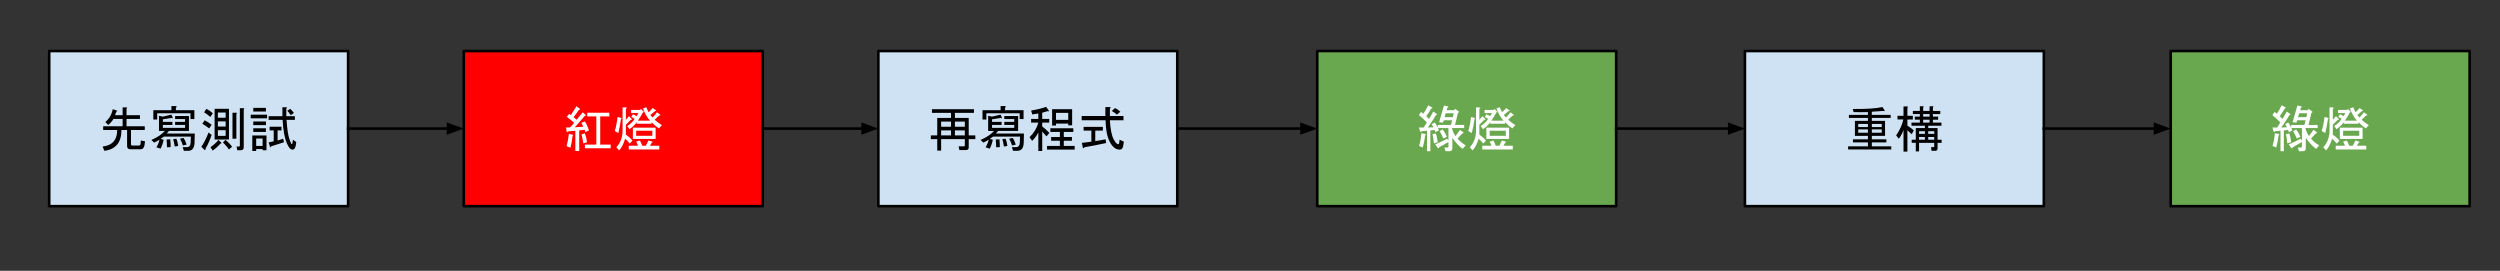 <?xml version="1.0" standalone="yes"?>

<svg version="1.1" viewBox="0.0 0.0 954.37 103.381" fill="none" stroke="none" stroke-linecap="square" stroke-miterlimit="10" xmlns="http://www.w3.org/2000/svg" xmlns:xlink="http://www.w3.org/1999/xlink"><rect x="0.0" y="0.0" width="954.37" height="103.381" fill="#333333" stroke="none"/><clipPath id="p.0"><path d="m0 0l954.37 0l0 103.381l-954.37 0l0 -103.381z" clip-rule="nonzero"></path></clipPath><g clip-path="url(#p.0)"><path fill="#000000" fill-opacity="0.0" d="m0 0l954.37 0l0 103.381l-954.37 0z" fill-rule="nonzero"></path><path fill="#cfe2f3" d="m18.777 19.483l114.11 0l0 59.213l-114.11 0z" fill-rule="nonzero"></path><path stroke="#000000" stroke-width="1.0" stroke-linejoin="round" stroke-linecap="butt" d="m18.777 19.483l114.11 0l0 59.213l-114.11 0z" fill-rule="nonzero"></path><path fill="#000000" d="m43.332 45.4q-0.828 1.328 -2.016 2.297l-1.109 -1.109q2.297 -1.938 2.828 -4.906l1.406 0.453q0.672 0.219 0 0.438q-0.219 0.594 -0.516 1.406l2.891 0l0 -2.969l1.406 0q0.594 0.078 0.078 0.453l0 2.516l5.125 0l0 1.422l-5.125 0l0 2.812l6.969 0l0 1.406l-5.266 0l0 5.344q0 0.594 0.516 0.594l2.453 0q0.594 0 0.672 -0.516l0.141 -1.406l1.562 0.297l-0.141 1.266q-0.234 1.781 -1.562 1.781l-3.859 0q-1.266 0 -1.266 -1.266l0 -6.094l-2.156 0q0 7.141 -6.531 7.953l-0.656 -1.641q5.562 -0.594 5.562 -6.312l-5.344 0l0 -1.406l7.422 0l0 -2.812l-3.484 0zm21.672 7.781q0.141 1.484 0.141 2.984l-1.406 0.062q0 -1.484 -0.156 -2.969l1.422 -0.078zm1.703 2.75q-0.297 -1.703 -0.594 -2.812l1.188 -0.156q0.516 1.047 0.734 2.75l-1.328 0.219zm3.109 -0.375q-0.359 -1.328 -1.109 -2.594l1.344 -0.297q0.656 0.891 1.188 2.531l-1.422 0.359zm0.375 2.016l-0.438 -1.406l1.625 0q1.344 0 1.406 -1.797l0.078 -2.219l-10.313 0l-1.266 0.891l1.188 0.297q-0.375 1.922 -1.188 3.422l-1.562 -0.531q0.828 -1.406 1.188 -2.891q-0.953 0.594 -2.078 1.109l-1.031 -1.031q3.344 -1.422 5.125 -3.422l-2.234 0l0 -5.781l1.484 0.297l3.266 -0.75l0.453 1.047q0.141 0.656 -0.375 0.219l-3.344 0.516l0 0.969l3.641 0l0 1.188l-3.641 0l0 1.109l8.469 0l0 -1.109l-3.797 0l0 -1.188l3.797 0l0 -1.047l-3.797 0l0 -1.188l5.281 0l0 5.719l-7.656 0l-0.813 0.969l10.688 0l-0.078 3.406q-0.062 3.203 -2.438 3.203l-1.641 0zm2.531 -14.328l-12.703 0l0 2.375l-1.484 0l0 -3.562l6.906 0l0 -1.562l1.641 0q0.734 0.156 0.062 0.594l0 0.969l7.062 0l0 3.406l-1.484 0l0 -2.219zm4.156 12.766q1.406 -2.0 2.734 -5.422l1.188 0.891q-0.953 2.891 -2.375 5.344q0.078 0.828 -0.438 0.297l-1.109 -1.109zm10.531 -2.75l-5.484 0l0 -11.719l5.484 0l0 11.719zm-1.266 -8.312l0 -2.0l-2.969 0l0 2.0l2.969 0zm0 3.344l0 -1.938l-2.969 0l0 1.938l2.969 0zm0 3.562l0 -2.156l-2.969 0l0 2.156l2.969 0zm-0.062 1.562q1.547 1.25 2.516 2.594l-1.188 1.047q-0.891 -1.344 -2.297 -2.688l0.969 -0.953zm-1.562 1.109q0.219 0.219 -0.375 0.297q-1.266 1.484 -2.969 2.672l-0.812 -1.328q1.859 -1.266 3.047 -2.75l1.109 1.109zm5.719 -1.562l-1.484 0l0 -9.938l1.406 0q0.594 0.062 0.078 0.438l0 9.5zm0.359 4.391l-0.297 -1.422l0.969 0q0.297 0 0.297 -0.297l0 -14.328l1.406 0q0.594 0.078 0.078 0.453l0 14.406q0 1.188 -1.188 1.188l-1.266 0zm-11.797 -15.812q1.344 0.656 2.453 1.703l-0.969 1.406q-1.109 -1.031 -2.375 -1.781l0.891 -1.328zm-0.672 4.375q1.562 0.812 2.672 1.703l-0.953 1.406q-0.969 -0.812 -2.609 -1.781l0.891 -1.328zm34.969 8.312q-0.078 1.266 -0.453 2.156q-0.297 0.734 -1.031 0.734q-1.047 0 -2.078 -2.375q-1.344 -3.047 -1.641 -8.984l-5.344 0l0 -1.406l5.266 0l0 -3.406l1.422 0q0.656 0.141 0.062 0.438l0 2.969l3.266 0l0 1.406l-3.188 0q0.375 5.281 1.109 7.359q0.672 1.922 0.891 1.922q0.297 0 0.453 -1.703l1.266 0.891zm-5.641 -4.453l-1.484 0l0 3.859l2.141 -0.672l0.297 1.344l-4.891 1.547q-0.219 0.75 -0.453 0.078l-0.516 -1.562l1.938 -0.438l0 -4.156l-1.562 0l0 -1.406l4.531 0l0 1.406zm-10.766 -8.609l4.828 0l0 1.406l-4.828 0l0 -1.406zm-0.969 2.594l6.234 0l0 1.406l-6.234 0l0 -1.406zm0.969 2.594l4.828 0l0 1.422l-4.828 0l0 -1.422zm0 2.609l4.828 0l0 1.406l-4.828 0l0 -1.406zm3.562 7.938l-2.453 0l0 0.75l-1.484 0l0 -5.953l5.422 0l0 5.656l-1.484 0l0 -0.453zm-2.453 -4.016l0 2.828l2.453 0l0 -2.828l-2.453 0zm12.984 -11.344q0.672 0.594 1.422 1.547l-1.188 0.891q-0.75 -1.109 -1.344 -1.703l1.109 -0.734z" fill-rule="nonzero"></path><path fill="#ff0000" d="m177.045 19.483l114.11 0l0 59.213l-114.11 0z" fill-rule="nonzero"></path><path stroke="#000000" stroke-width="1.0" stroke-linejoin="round" stroke-linecap="butt" d="m177.045 19.483l114.11 0l0 59.213l-114.11 0z" fill-rule="nonzero"></path><path fill="#ffffff" d="m223.193 49.556q-1.047 0.062 -2.078 0.219l0 7.875l-1.484 0l0 -7.734q-1.406 0.156 -2.828 0.234q-0.297 0.734 -0.516 0l-0.219 -1.484l1.484 0q0.734 -0.594 1.625 -1.781q-1.328 -1.188 -2.812 -2.312l0.969 -1.109l0.594 0.453q0.594 -0.828 2.141 -3.344l1.125 0.812q0.516 0.516 -0.156 0.516q-0.969 1.422 -2.078 2.828l1.188 0.969q1.188 -1.422 2.297 -2.828l0.969 0.812q0.516 0.531 -0.141 0.531q-1.938 2.297 -3.859 4.375q1.625 -0.078 3.266 -0.219q-0.234 -0.531 -0.75 -1.484l1.344 -0.531q0.953 1.344 1.547 3.422l-1.328 0.672l-0.297 -0.891zm-4.672 1.844q0.594 0.078 0.062 0.453q-0.219 2.219 -0.812 4.531l-1.484 -0.594q0.594 -2.078 0.891 -4.688l1.344 0.297zm9.125 -6.969l-3.484 0l0 -1.406l8.453 0l0 1.406l-3.484 0l0 10.766l4.0 0l0 1.406l-9.859 0l0 -1.406l4.375 0l0 -10.766zm-4.969 10.312q-0.297 -1.922 -0.672 -3.406l1.266 -0.453q0.594 1.562 0.812 3.422l-1.406 0.438zm19.594 -9.344q-0.453 -0.375 -1.266 -0.75l0.594 -1.031q0.812 0.297 1.406 0.734l0.75 -1.188l-2.828 0l0 -1.188l3.422 0l0.359 -0.375l0.891 0.891q0.453 0.375 -0.141 0.375q-0.891 1.703 -1.938 3.188l4.609 0q-1.703 -1.922 -2.672 -4.672l1.266 -0.438q0.438 1.109 0.891 1.922q0.891 -0.812 1.547 -1.625l1.266 0.891q0.297 0.359 -0.297 0.219l-1.859 1.562q0.453 0.594 0.828 0.953q0.812 -0.812 1.703 -2.0l1.109 0.812q0.453 0.531 -0.219 0.375l-1.781 1.641q1.188 1.109 2.75 2.078l-1.125 1.25q-1.547 -1.031 -2.812 -2.375l0 0.594l-5.641 0l0 -0.594q-0.812 1.266 -2.75 2.672l-0.891 -1.188q1.859 -1.188 2.828 -2.734zm4.297 10.234q0.453 -0.812 0.969 -2.0l1.484 0.438q0.297 0.297 -0.219 0.375l-0.672 1.188l3.562 0l0 1.422l-11.656 0l0 -1.422l3.484 0q-0.062 -0.516 -0.656 -1.562l1.406 -0.438q0.594 0.969 0.891 2.0l1.406 0zm-7.641 -8.016l0 3.781q1.625 1.125 2.516 2.312l-1.031 1.109q-0.812 -1.109 -1.781 -1.859q-0.891 3.047 -2.297 4.453l-1.047 -1.188q2.375 -2.594 2.375 -6.375l0 -8.844l1.188 0q0.891 0.156 0.078 0.531l0 4.219l1.188 -1.406l1.109 1.109q0.078 0.375 -0.375 0.234l-1.922 1.922zm2.672 1.109l8.688 0l0 4.312l-8.688 0l0 -4.312zm1.266 1.188l0 1.938l6.156 0l0 -1.938l-6.156 0zm-5.719 -4.891q0.375 0.141 -0.078 0.438q-0.375 2.672 -1.031 5.344l-1.344 -0.812q0.75 -2.375 1.047 -5.344l1.406 0.375z" fill-rule="nonzero"></path><path fill="#cfe2f3" d="m335.312 19.483l114.11 0l0 59.213l-114.11 0z" fill-rule="nonzero"></path><path stroke="#000000" stroke-width="1.0" stroke-linejoin="round" stroke-linecap="butt" d="m335.312 19.483l114.11 0l0 59.213l-114.11 0z" fill-rule="nonzero"></path><path fill="#000000" d="m368.024 55.853q0.297 0 0.297 -0.297l0 -2.438l-9.047 0l0 4.375l-1.484 0l0 -4.375l-2.453 0l0 -1.422l2.453 0l0 -6.672l5.266 0l0 -1.938l-7.281 0l0 -1.406l16.031 0l0 1.406l-7.266 0l0 1.938l5.266 0l0 6.672l2.531 0l0 1.422l-2.531 0l0 3.188q0 0.969 -1.031 0.969l-2.531 0l-0.297 -1.422l2.078 0zm0.297 -7.484l0 -1.938l-3.781 0l0 1.938l3.781 0zm-5.266 0l0 -1.938l-3.781 0l0 1.938l3.781 0zm5.266 3.328l0 -1.922l-3.781 0l0 1.922l3.781 0zm-5.266 0l0 -1.922l-3.781 0l0 1.922l3.781 0zm18.484 1.484q0.141 1.484 0.141 2.984l-1.406 0.062q0 -1.484 -0.156 -2.969l1.422 -0.078zm1.703 2.75q-0.297 -1.703 -0.594 -2.812l1.188 -0.156q0.516 1.047 0.734 2.75l-1.328 0.219zm3.109 -0.375q-0.359 -1.328 -1.109 -2.594l1.344 -0.297q0.656 0.891 1.188 2.531l-1.422 0.359zm0.375 2.016l-0.438 -1.406l1.625 0q1.344 0 1.406 -1.797l0.078 -2.219l-10.312 0l-1.266 0.891l1.188 0.297q-0.375 1.922 -1.188 3.422l-1.562 -0.531q0.828 -1.406 1.188 -2.891q-0.953 0.594 -2.078 1.109l-1.031 -1.031q3.344 -1.422 5.125 -3.422l-2.234 0l0 -5.781l1.484 0.297l3.266 -0.75l0.453 1.047q0.141 0.656 -0.375 0.219l-3.344 0.516l0 0.969l3.641 0l0 1.188l-3.641 0l0 1.109l8.469 0l0 -1.109l-3.797 0l0 -1.188l3.797 0l0 -1.047l-3.797 0l0 -1.188l5.281 0l0 5.719l-7.656 0l-0.812 0.969l10.688 0l-0.078 3.406q-0.062 3.203 -2.438 3.203l-1.641 0zm2.531 -14.328l-12.703 0l0 2.375l-1.484 0l0 -3.562l6.906 0l0 -1.562l1.641 0q0.734 0.156 0.062 0.594l0 0.969l7.062 0l0 3.406l-1.484 0l0 -2.219zm10.234 8.828l-1.625 -1.859l0 7.438l-1.484 0l0 -7.062q-1.125 2.078 -2.375 3.188l-0.969 -1.406q2.516 -2.453 3.344 -5.562l-2.75 0l0 -1.406l2.75 0l0 -2.078l-2.312 0.359l-0.438 -1.484q3.562 -0.594 5.719 -1.406l1.031 1.406q0.078 0.531 -0.438 0.234l-2.078 0.594l0 2.375l2.672 0l0 1.406l-2.672 0l0 1.484q1.188 0.812 2.734 2.453l-1.109 1.328zm6.609 -1.703l0 1.922l3.109 0l0 1.422l-3.109 0l0 2.0l4.156 0l0 1.406l-10.547 0l0 -1.406l4.906 0l0 -2.0l-3.344 0l0 -1.422l3.344 0l0 -1.922l-3.641 0l0 -1.406l8.766 0l0 1.406l-3.641 0zm1.703 -7.281l-4.672 0l0 2.672l4.672 0l0 -2.672zm0 4.75l0 -0.656l-4.672 0l0 0.734l-1.484 0l0 -6.234l7.641 0l0 6.156l-1.484 0zm17.375 5.422q0.953 1.781 1.703 1.781q0.297 0 0.375 -0.438l0.141 -1.266l1.641 0.734l-0.297 1.781q-0.234 1.266 -1.344 1.266q-2.219 0 -3.781 -3.047q-1.484 -2.891 -1.562 -8.156l-9.125 0l0 -1.641l9.047 0l0 -3.406l1.641 0q0.734 0.141 0.078 0.594l0 2.812l5.188 0l0 1.641l-5.188 0q0.297 5.188 1.484 7.344zm-2.906 1.344q-4.156 0.891 -8.375 1.625q-0.156 0.672 -0.531 0.156l-0.359 -1.859q1.844 -0.156 3.625 -0.453l0 -4.219l-2.969 0l0 -1.422l7.359 0l0 1.422l-2.906 0l0 4.0q1.719 -0.219 3.938 -0.672l0.219 1.422zm3.422 -13.359q1.031 0.516 2.0 1.406l-1.328 1.109q-0.75 -0.734 -1.938 -1.406l1.266 -1.109z" fill-rule="nonzero"></path><path fill="#6aa84f" d="m502.856 19.483l114.11 0l0 59.213l-114.11 0z" fill-rule="nonzero"></path><path stroke="#000000" stroke-width="1.0" stroke-linejoin="round" stroke-linecap="butt" d="m502.856 19.483l114.11 0l0 59.213l-114.11 0z" fill-rule="nonzero"></path><path fill="#ffffff" d="m551.005 52.884q-0.734 -1.625 -1.406 -2.812l1.109 -0.672q1.047 1.344 1.641 2.828l-1.344 0.656zm7.344 3.938q-2.141 -1.562 -3.922 -4.234l0 3.938q0 1.188 -0.969 1.188l-1.641 0l-0.438 -1.406l1.266 0q0.297 0 0.297 -0.297l0 -1.781l-3.562 2.0q-0.078 0.672 -0.531 0.234l-0.953 -1.344q2.516 -1.047 4.516 -2.156l0.531 0.672l0 -4.75l-4.016 0l0.375 0.891l-1.344 0.672l-0.297 -0.828l-1.625 0.156l0 7.938l-1.266 0l0 -7.797l-2.078 0.156q-0.375 0.594 -0.594 0l-0.438 -1.406l1.844 0q0.594 -0.891 1.188 -1.938q-1.188 -1.266 -3.031 -2.812l0.812 -1.188l0.891 0.656q1.109 -1.547 1.859 -3.188l1.25 0.672q0.75 0.375 -0.062 0.516q-0.969 1.641 -1.938 2.969l1.047 1.047q0.891 -1.422 1.625 -2.828l1.188 0.812q0.516 0.453 -0.141 0.531q-1.562 2.594 -3.125 4.75l2.156 -0.078l-0.672 -1.188l1.188 -0.672q0.672 1.047 1.109 1.938l0 -0.969l5.047 0l0.453 -1.781l-3.188 0l-0.297 0.891l-1.484 -0.156l1.844 -6.375l1.344 0.297q0.734 0.297 -0.078 0.594l-0.219 0.891l2.891 0l0.297 -0.516l1.344 0.953q0.438 0.297 -0.234 0.594l-1.109 4.609l3.484 0l0 1.188l-4.672 0q0.375 1.625 1.344 3.047q0.812 -0.969 1.703 -2.375l1.188 0.812q0.516 0.516 -0.219 0.516q-0.969 1.109 -1.859 2.0q1.406 1.641 3.109 2.609l-1.188 1.328zm-16.625 -1.109q0.672 -2.156 0.891 -4.828l1.344 0.219q0.672 0.156 0.078 0.531q-0.297 2.516 -0.891 4.672l-1.422 -0.594zm5.641 -0.969q-0.141 -1.922 -0.516 -3.562l1.344 -0.219q0.438 1.625 0.656 3.344l-1.484 0.438zm4.094 -10.016l3.188 0l0.297 -1.484l-3.047 0l-0.438 1.484zm16.625 0.672q-0.453 -0.375 -1.266 -0.75l0.594 -1.031q0.812 0.297 1.406 0.734l0.75 -1.188l-2.828 0l0 -1.188l3.422 0l0.359 -0.375l0.891 0.891q0.453 0.375 -0.141 0.375q-0.891 1.703 -1.938 3.188l4.609 0q-1.703 -1.922 -2.672 -4.672l1.266 -0.438q0.438 1.109 0.891 1.922q0.891 -0.812 1.547 -1.625l1.266 0.891q0.297 0.359 -0.297 0.219l-1.859 1.562q0.453 0.594 0.828 0.953q0.812 -0.812 1.703 -2.0l1.109 0.812q0.453 0.531 -0.219 0.375l-1.781 1.641q1.188 1.109 2.75 2.078l-1.125 1.25q-1.547 -1.031 -2.812 -2.375l0 0.594l-5.641 0l0 -0.594q-0.812 1.266 -2.75 2.672l-0.891 -1.188q1.859 -1.188 2.828 -2.734zm4.297 10.234q0.453 -0.812 0.969 -2.0l1.484 0.438q0.297 0.297 -0.219 0.375l-0.672 1.188l3.562 0l0 1.422l-11.656 0l0 -1.422l3.484 0q-0.062 -0.516 -0.656 -1.562l1.406 -0.438q0.594 0.969 0.891 2.0l1.406 0zm-7.641 -8.016l0 3.781q1.625 1.125 2.516 2.312l-1.031 1.109q-0.812 -1.109 -1.781 -1.859q-0.891 3.047 -2.297 4.453l-1.047 -1.188q2.375 -2.594 2.375 -6.375l0 -8.844l1.188 0q0.891 0.156 0.078 0.531l0 4.219l1.188 -1.406l1.109 1.109q0.078 0.375 -0.375 0.234l-1.922 1.922zm2.672 1.109l8.688 0l0 4.312l-8.688 0l0 -4.312zm1.266 1.188l0 1.938l6.156 0l0 -1.938l-6.156 0zm-5.719 -4.891q0.375 0.141 -0.078 0.438q-0.375 2.672 -1.031 5.344l-1.344 -0.812q0.75 -2.375 1.047 -5.344l1.406 0.375z" fill-rule="nonzero"></path><path fill="#cfe2f3" d="m666.121 19.483l114.11 0l0 59.213l-114.11 0z" fill-rule="nonzero"></path><path stroke="#000000" stroke-width="1.0" stroke-linejoin="round" stroke-linecap="butt" d="m666.121 19.483l114.11 0l0 59.213l-114.11 0z" fill-rule="nonzero"></path><path fill="#000000" d="m713.082 42.79q-2.812 0.078 -5.484 0l-0.297 -1.188q7.641 0.078 11.344 -0.734l0.828 1.328q0.141 0.375 -0.531 0.156l-4.375 0.297l0 1.188l7.203 0l0 1.188l-7.203 0l0 1.109l5.047 0l0 5.719l-5.047 0l0 1.328l5.562 0l0 1.188l-5.562 0l0 1.484l7.422 0l0 1.203l-16.469 0l0 -1.203l7.562 0l0 -1.484l-5.719 0l0 -1.188l5.719 0l0 -1.328l-2.516 0l-2.453 0l0 -5.719l4.969 0l0 -1.109l-7.266 0l0 -1.188l7.266 0l0 -1.047zm-3.703 5.719l3.703 0l0 -1.188l-3.703 0l0 1.188zm0 2.156l3.703 0l0 -1.266l-3.703 0l0 1.266zm5.188 -2.156l3.781 0l0 -1.188l-3.781 0l0 1.188zm3.781 2.156l0 -1.266l-3.781 0l0 1.266l3.781 0zm5.5 1.031q2.078 -3.031 2.75 -6.078l-2.234 0l0 -1.406l2.297 0l0 -3.562l1.422 0q0.594 0.062 0.062 0.438l0 3.125l2.078 0l0 1.406l-2.078 0l0 2.375q1.344 0.812 2.453 1.781l-0.812 1.484q-1.047 -1.047 -1.641 -1.562l0 8.172l-1.484 0l0 -8.312q-0.438 1.547 -1.781 3.406l-1.031 -1.266zm8.75 6.094l-1.25 0l0 -3.266l-1.562 0l0 -1.188l1.562 0l0 -4.453l3.484 0l0 -0.891l-5.125 0l0 -1.188l3.188 0l0 -1.109l-1.922 0l0 -1.188l1.922 0l0 -0.969l-2.672 0l0 -1.188l2.672 0l0 -1.781l1.188 0q0.594 0.078 0.078 0.438l0 1.344l2.453 0l0 -1.781l1.188 0q0.594 0.078 0.078 0.438l0 1.344l2.812 0l0 1.188l-2.812 0l0 0.969l2.0 0l0 1.188l-2.0 0l0 1.109l3.266 0l0 1.188l-5.047 0l0 0.891l3.562 0l0 4.453l1.547 0l0 1.188l-1.547 0l0 2.078q0 0.969 -0.891 0.969l-1.422 0l-0.141 -1.406l0.969 0q0.219 0 0.219 -0.312l0 -1.328l-5.797 0l0 3.266zm1.562 -13.281l2.453 0l0 -0.969l-2.453 0l0 0.969zm0 2.297l2.453 0l0 -1.109l-2.453 0l0 1.109zm1.938 4.297l2.297 0l0 -1.031l-2.297 0l0 1.031zm-3.5 0l2.234 0l0 -1.031l-2.234 0l0 1.031zm0 2.234l2.234 0l0 -1.047l-2.234 0l0 1.047zm3.5 0l2.297 0l0 -1.047l-2.297 0l0 1.047z" fill-rule="nonzero"></path><path fill="#6aa84f" d="m828.667 19.483l114.11 0l0 59.213l-114.11 0z" fill-rule="nonzero"></path><path stroke="#000000" stroke-width="1.0" stroke-linejoin="round" stroke-linecap="butt" d="m828.667 19.483l114.11 0l0 59.213l-114.11 0z" fill-rule="nonzero"></path><path fill="#ffffff" d="m876.816 52.884q-0.734 -1.625 -1.406 -2.812l1.109 -0.672q1.047 1.344 1.641 2.828l-1.344 0.656zm7.344 3.938q-2.141 -1.562 -3.922 -4.234l0 3.938q0 1.188 -0.969 1.188l-1.641 0l-0.438 -1.406l1.266 0q0.297 0 0.297 -0.297l0 -1.781l-3.562 2.0q-0.078 0.672 -0.531 0.234l-0.953 -1.344q2.516 -1.047 4.516 -2.156l0.531 0.672l0 -4.75l-4.016 0l0.375 0.891l-1.344 0.672l-0.297 -0.828l-1.625 0.156l0 7.938l-1.266 0l0 -7.797l-2.078 0.156q-0.375 0.594 -0.594 0l-0.438 -1.406l1.844 0q0.594 -0.891 1.188 -1.938q-1.188 -1.266 -3.031 -2.812l0.812 -1.188l0.891 0.656q1.109 -1.547 1.859 -3.188l1.25 0.672q0.75 0.375 -0.062 0.516q-0.969 1.641 -1.938 2.969l1.047 1.047q0.891 -1.422 1.625 -2.828l1.188 0.812q0.516 0.453 -0.141 0.531q-1.562 2.594 -3.125 4.75l2.156 -0.078l-0.672 -1.188l1.188 -0.672q0.672 1.047 1.109 1.938l0 -0.969l5.047 0l0.453 -1.781l-3.188 0l-0.297 0.891l-1.484 -0.156l1.844 -6.375l1.344 0.297q0.734 0.297 -0.078 0.594l-0.219 0.891l2.891 0l0.297 -0.516l1.344 0.953q0.438 0.297 -0.234 0.594l-1.109 4.609l3.484 0l0 1.188l-4.672 0q0.375 1.625 1.344 3.047q0.812 -0.969 1.703 -2.375l1.188 0.812q0.516 0.516 -0.219 0.516q-0.969 1.109 -1.859 2.0q1.406 1.641 3.109 2.609l-1.188 1.328zm-16.625 -1.109q0.672 -2.156 0.891 -4.828l1.344 0.219q0.672 0.156 0.078 0.531q-0.297 2.516 -0.891 4.672l-1.422 -0.594zm5.641 -0.969q-0.141 -1.922 -0.516 -3.562l1.344 -0.219q0.438 1.625 0.656 3.344l-1.484 0.438zm4.094 -10.016l3.188 0l0.297 -1.484l-3.047 0l-0.438 1.484zm16.625 0.672q-0.453 -0.375 -1.266 -0.75l0.594 -1.031q0.812 0.297 1.406 0.734l0.75 -1.188l-2.828 0l0 -1.188l3.422 0l0.359 -0.375l0.891 0.891q0.453 0.375 -0.141 0.375q-0.891 1.703 -1.938 3.188l4.609 0q-1.703 -1.922 -2.672 -4.672l1.266 -0.438q0.438 1.109 0.891 1.922q0.891 -0.812 1.547 -1.625l1.266 0.891q0.297 0.359 -0.297 0.219l-1.859 1.562q0.453 0.594 0.828 0.953q0.812 -0.812 1.703 -2.0l1.109 0.812q0.453 0.531 -0.219 0.375l-1.781 1.641q1.188 1.109 2.75 2.078l-1.125 1.25q-1.547 -1.031 -2.812 -2.375l0 0.594l-5.641 0l0 -0.594q-0.812 1.266 -2.75 2.672l-0.891 -1.188q1.859 -1.188 2.828 -2.734zm4.297 10.234q0.453 -0.812 0.969 -2.0l1.484 0.438q0.297 0.297 -0.219 0.375l-0.672 1.188l3.562 0l0 1.422l-11.656 0l0 -1.422l3.484 0q-0.062 -0.516 -0.656 -1.562l1.406 -0.438q0.594 0.969 0.891 2.0l1.406 0zm-7.641 -8.016l0 3.781q1.625 1.125 2.516 2.312l-1.031 1.109q-0.812 -1.109 -1.781 -1.859q-0.891 3.047 -2.297 4.453l-1.047 -1.188q2.375 -2.594 2.375 -6.375l0 -8.844l1.188 0q0.891 0.156 0.078 0.531l0 4.219l1.188 -1.406l1.109 1.109q0.078 0.375 -0.375 0.234l-1.922 1.922zm2.672 1.109l8.688 0l0 4.312l-8.688 0l0 -4.312zm1.266 1.188l0 1.938l6.156 0l0 -1.938l-6.156 0zm-5.719 -4.891q0.375 0.141 -0.078 0.438q-0.375 2.672 -1.031 5.344l-1.344 -0.812q0.75 -2.375 1.047 -5.344l1.406 0.375z" fill-rule="nonzero"></path><path fill="#000000" fill-opacity="0.0" d="m132.887 49.089l44.157 0" fill-rule="nonzero"></path><path stroke="#000000" stroke-width="1.0" stroke-linejoin="round" stroke-linecap="butt" d="m132.887 49.089l38.157 0" fill-rule="evenodd"></path><path fill="#000000" stroke="#000000" stroke-width="1.0" stroke-linecap="butt" d="m171.045 50.741l4.538 -1.652l-4.538 -1.652z" fill-rule="evenodd"></path><path fill="#000000" fill-opacity="0.0" d="m291.155 49.089l44.157 0" fill-rule="nonzero"></path><path stroke="#000000" stroke-width="1.0" stroke-linejoin="round" stroke-linecap="butt" d="m291.155 49.089l38.157 0" fill-rule="evenodd"></path><path fill="#000000" stroke="#000000" stroke-width="1.0" stroke-linecap="butt" d="m329.312 50.741l4.538 -1.652l-4.538 -1.652z" fill-rule="evenodd"></path><path fill="#000000" fill-opacity="0.0" d="m449.423 49.089l53.449 0" fill-rule="nonzero"></path><path stroke="#000000" stroke-width="1.0" stroke-linejoin="round" stroke-linecap="butt" d="m449.423 49.089l47.449 0" fill-rule="evenodd"></path><path fill="#000000" stroke="#000000" stroke-width="1.0" stroke-linecap="butt" d="m496.871 50.741l4.538 -1.652l-4.538 -1.652z" fill-rule="evenodd"></path><path fill="#000000" fill-opacity="0.0" d="m616.966 49.089l49.165 0" fill-rule="nonzero"></path><path stroke="#000000" stroke-width="1.0" stroke-linejoin="round" stroke-linecap="butt" d="m616.966 49.089l43.165 0" fill-rule="evenodd"></path><path fill="#000000" stroke="#000000" stroke-width="1.0" stroke-linecap="butt" d="m660.131 50.741l4.538 -1.652l-4.538 -1.652z" fill-rule="evenodd"></path><path fill="#000000" fill-opacity="0.0" d="m780.231 49.089l48.441 0" fill-rule="nonzero"></path><path stroke="#000000" stroke-width="1.0" stroke-linejoin="round" stroke-linecap="butt" d="m780.231 49.089l42.441 0" fill-rule="evenodd"></path><path fill="#000000" stroke="#000000" stroke-width="1.0" stroke-linecap="butt" d="m822.672 50.741l4.538 -1.652l-4.538 -1.652z" fill-rule="evenodd"></path></g></svg>

